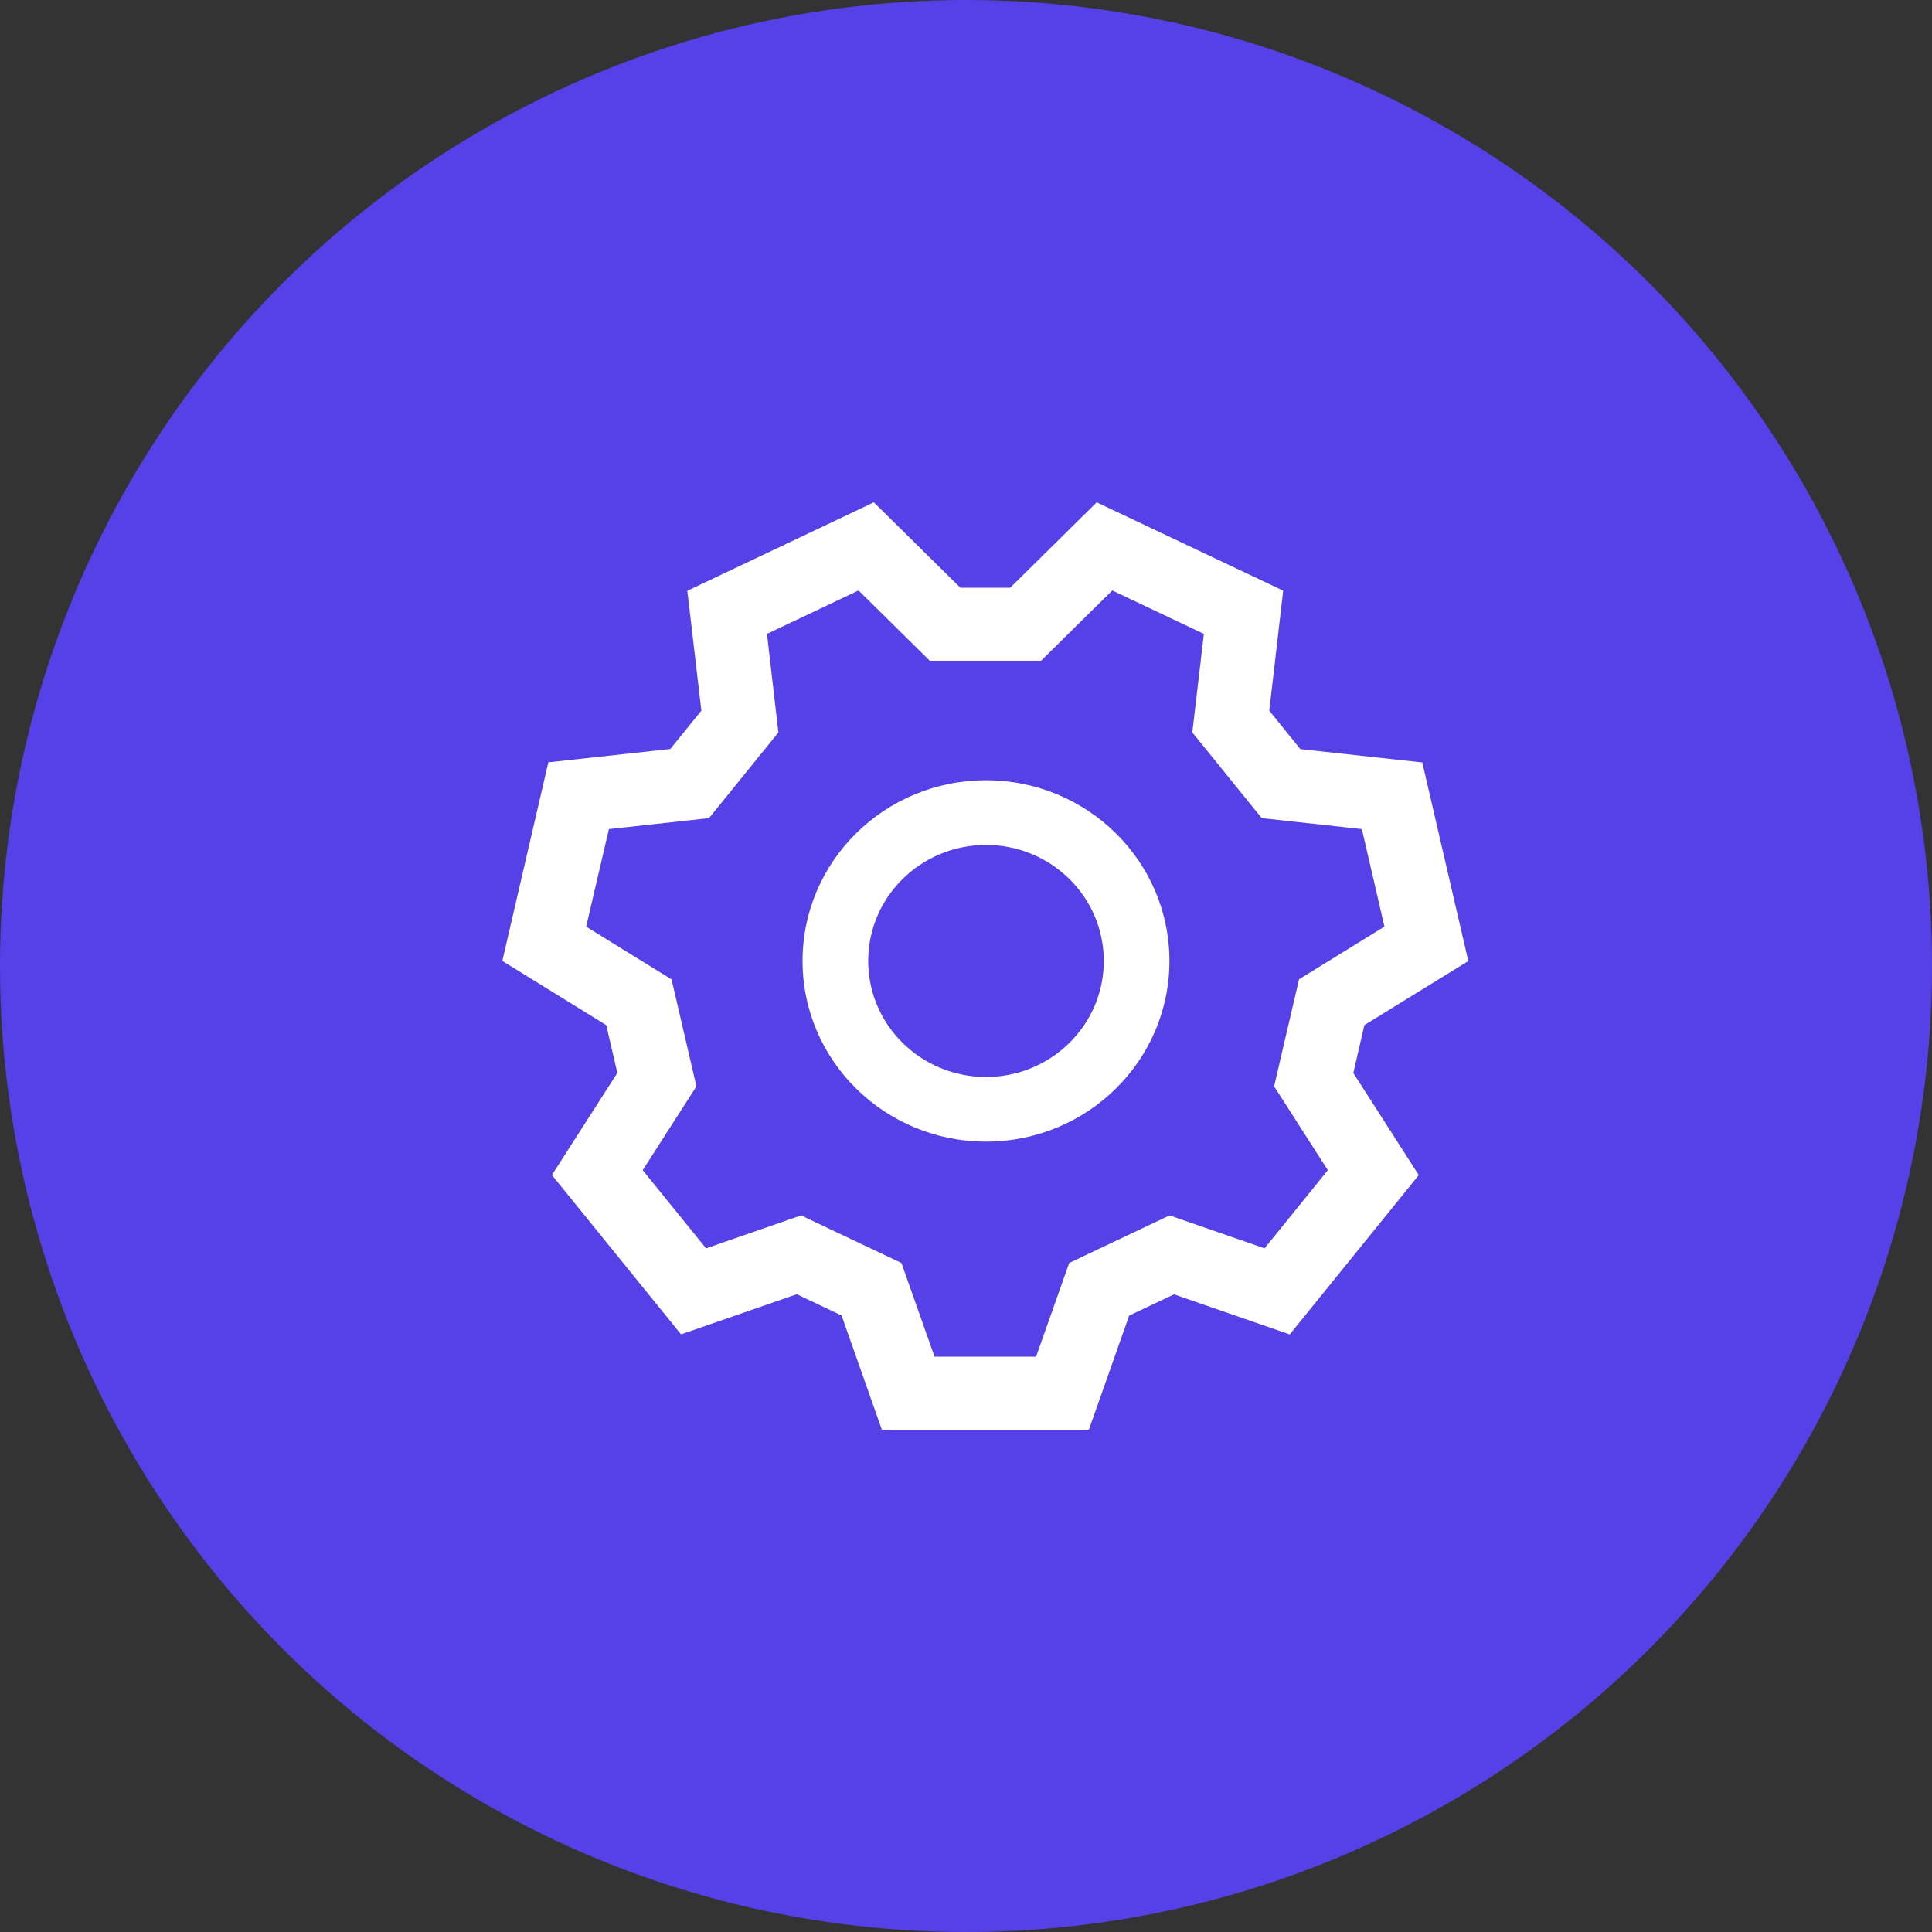 <svg xmlns="http://www.w3.org/2000/svg" width="50" height="50" viewBox="0 0 50 50">
    <rect x="0" y="0" width="50" height="50" fill="#333333" stroke="none"/>
    <g fill="none" fill-rule="evenodd">
        <circle cx="25" cy="25" r="25" fill="#5640E7"/>
        <path fill="#FFF" fill-rule="nonzero" d="M35.309 26.53L38 24.872l-1.191-5.14-3.156-.345-.804-.995.36-3.106L28.383 13l-2.24 2.211h-1.288L22.615 13l-4.827 2.289.363 3.103-.804.992-3.156.345L13 24.869l2.689 1.661.288 1.236-1.694 2.644 3.342 4.123 2.995-1.038 1.16.55L22.822 37h5.358l1.043-2.952 1.16-.55 2.996 1.037 3.339-4.123-1.694-2.643.286-1.239zm-2.582 5.777l-2.46-.852-2.596 1.23-.857 2.426h-2.628l-.857-2.425-2.597-1.231-2.459.852-1.64-2.023 1.39-2.17-.643-2.767-2.21-1.365.588-2.525 2.591-.284 1.796-2.218-.296-2.55 2.37-1.124 1.842 1.817h2.883l1.842-1.817 2.37 1.124-.299 2.55 1.796 2.218 2.592.284.584 2.523-2.21 1.364-.645 2.77 1.39 2.17-1.637 2.023zm-7.21-12.114c-2.622 0-4.747 2.093-4.747 4.676s2.125 4.676 4.748 4.676c2.622 0 4.747-2.093 4.747-4.676s-2.125-4.676-4.747-4.676zm0 7.679c-1.683 0-3.048-1.344-3.048-3.003 0-1.658 1.365-3.002 3.049-3.002s3.048 1.344 3.048 3.002c0 1.659-1.364 3.003-3.048 3.003z"/>
    </g>
</svg>
